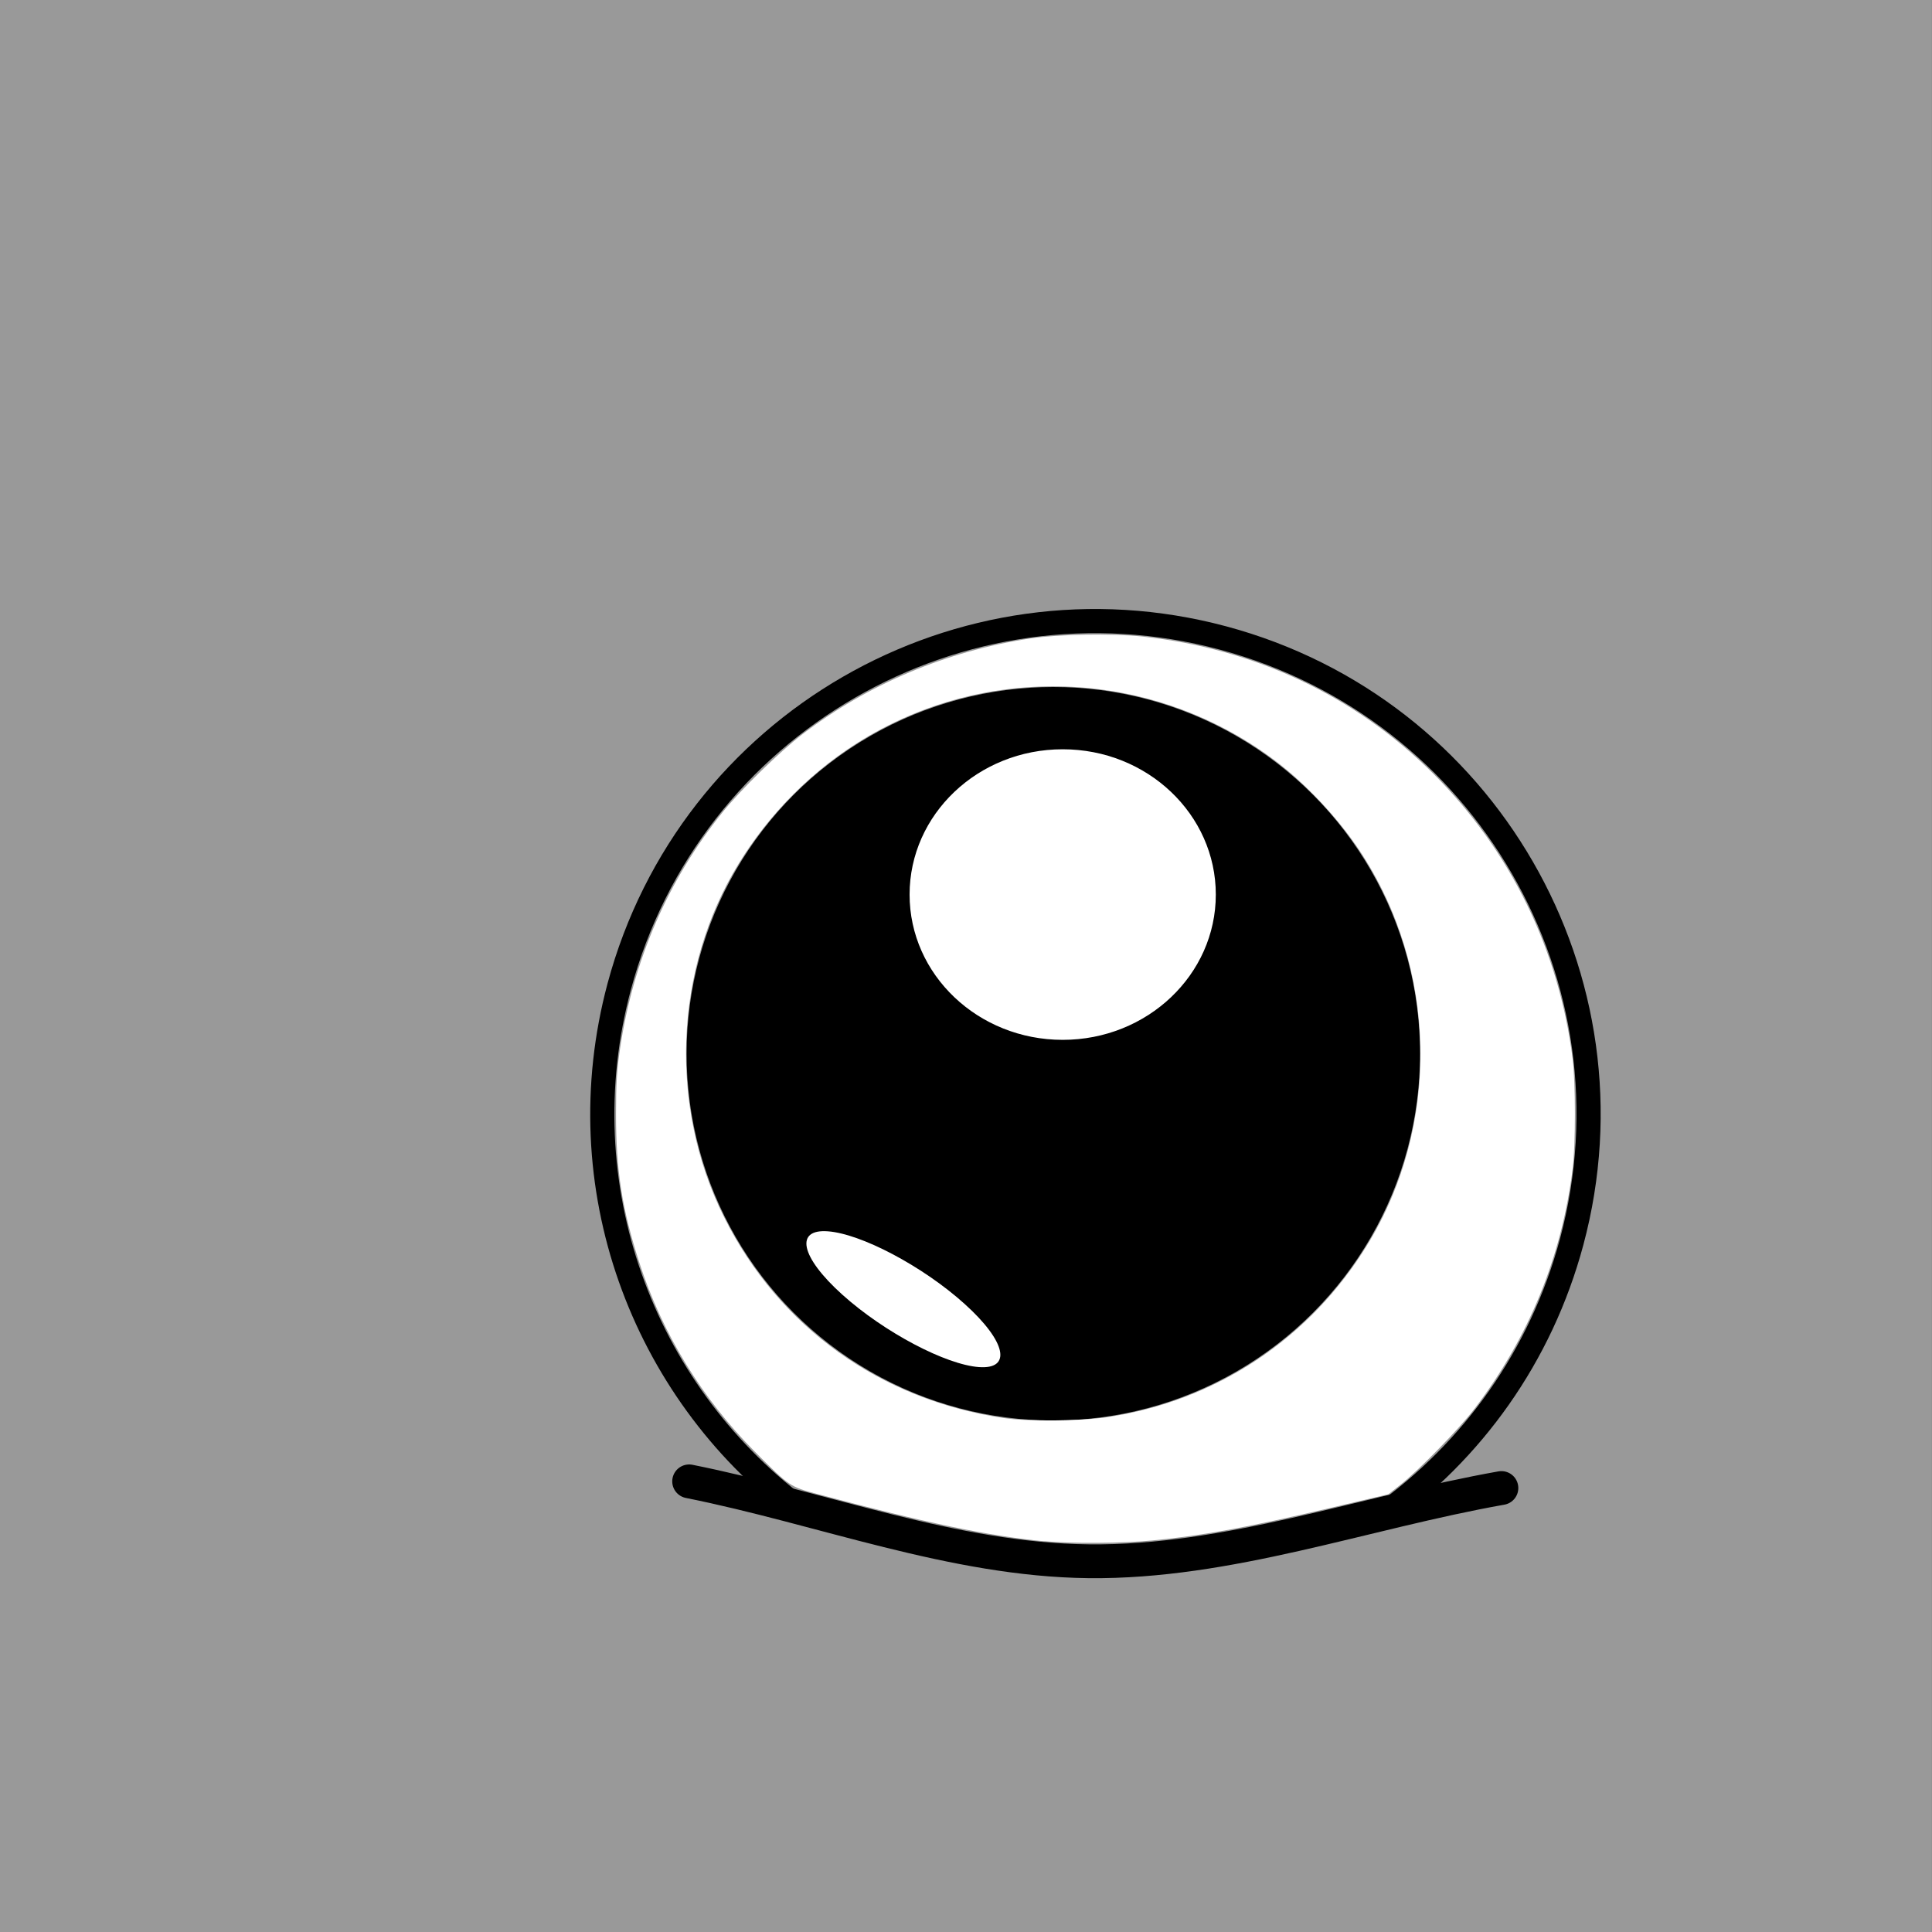 <!-- Created with Inkscape (http://www.inkscape.org/) -->
<svg width="40mm" height="40mm" version="1.1" viewBox="0 0 40 40" xmlns="http://www.w3.org/2000/svg">
 <rect x="0" y="0" width="40" height="40" fill="#333333" stroke="none"/>
 <g transform="translate(-17.385 -12.755)">
  <path d="m124.4 30.849s4.372-0.608 6.529-1.906c2.518-1.516 3.99-5.47 3.99-5.47" display="none" fill="none" stroke="#000" stroke-width=".265px"/>
  <path d="m131.01 80.02s-3.99-1.889-5.659-3.773c-1.949-2.2-2.169-6.414-2.169-6.414" display="none" fill="none" stroke="#000" stroke-width=".265px"/>
  <g transform="matrix(-1 0 0 1 74.769 0)">
   <rect transform="scale(-1,1)" x="-57.385" y="12.755" width="40" height="40" fill="#9990"/>
   <path d="m40.873 43.96c3.207-2.433 4.797-6.649 3.691-10.778-1.459-5.445-7.056-8.677-12.502-7.218-5.445 1.459-8.677 7.056-7.218 12.502 0.638 2.379 2.065 4.336 3.925 5.663" fill="none" stroke="#000" stroke-width=".5"/>
   <circle transform="scale(-1,1)" cx="-35.347" cy="30.73" r="1.257" opacity="0" stroke-width=".589"/>
   <g stroke="#000">
    <circle transform="scale(-1,1)" cx="-35.576" cy="34.572" r="7.343" stroke-width=".5"/>
    <ellipse transform="scale(-1,1)" cx="-35.382" cy="31.276" rx="3.243" ry="3.081" fill="#fff" stroke-linecap="round" stroke-width=".146"/>
    <ellipse transform="matrix(.997 -.076 -.743 .669 0 0)" cx="90.643" cy="69.57" rx="1.332" ry="2.162" fill="#fff" stroke-width=".123"/>
    <path d="m43.116 43.425c-2.757 0.551-5.459 1.623-8.271 1.654-2.893 0.032-5.697-1.011-8.546-1.516" fill="none" stroke-linecap="round" stroke-width=".7"/>
   </g>
   <path d="m35.761 44.666c1.146-0.108 2.475-0.384 4.702-0.979 0.566-0.151 0.577-0.158 1.291-0.875 1.09-1.094 1.916-2.443 2.389-3.902 0.362-1.118 0.488-1.917 0.487-3.095-5.3e-4 -0.632-0.017-0.897-0.082-1.342-0.27-1.83-0.993-3.499-2.125-4.902-0.384-0.476-1.186-1.258-1.662-1.621-1.357-1.034-2.969-1.712-4.697-1.975-0.582-0.089-1.704-0.109-2.332-0.041-2.328 0.249-4.406 1.228-6.02 2.836-1.602 1.597-2.605 3.65-2.889 5.917-0.06 0.481-0.061 1.768-6.88e-4 2.254 0.227 1.835 0.908 3.503 2.034 4.981 0.316 0.415 1.155 1.276 1.533 1.573l0.25 0.197 1.073 0.253c1.836 0.433 2.752 0.602 3.828 0.705 0.602 0.058 1.684 0.065 2.219 0.014zm-1.289-2.569c-2.259-0.332-4.211-1.626-5.404-3.581-1.513-2.48-1.45-5.707 0.16-8.139 0.454-0.686 1.123-1.398 1.765-1.88 2.489-1.867 5.852-2.042 8.507-0.443 1.043 0.628 1.949 1.532 2.597 2.592 1.33 2.175 1.444 5.017 0.293 7.314-1.139 2.275-3.232 3.776-5.788 4.154-0.491 0.073-1.583 0.064-2.13-0.016z" fill="#fff"/>
  </g>
 </g>
</svg>
